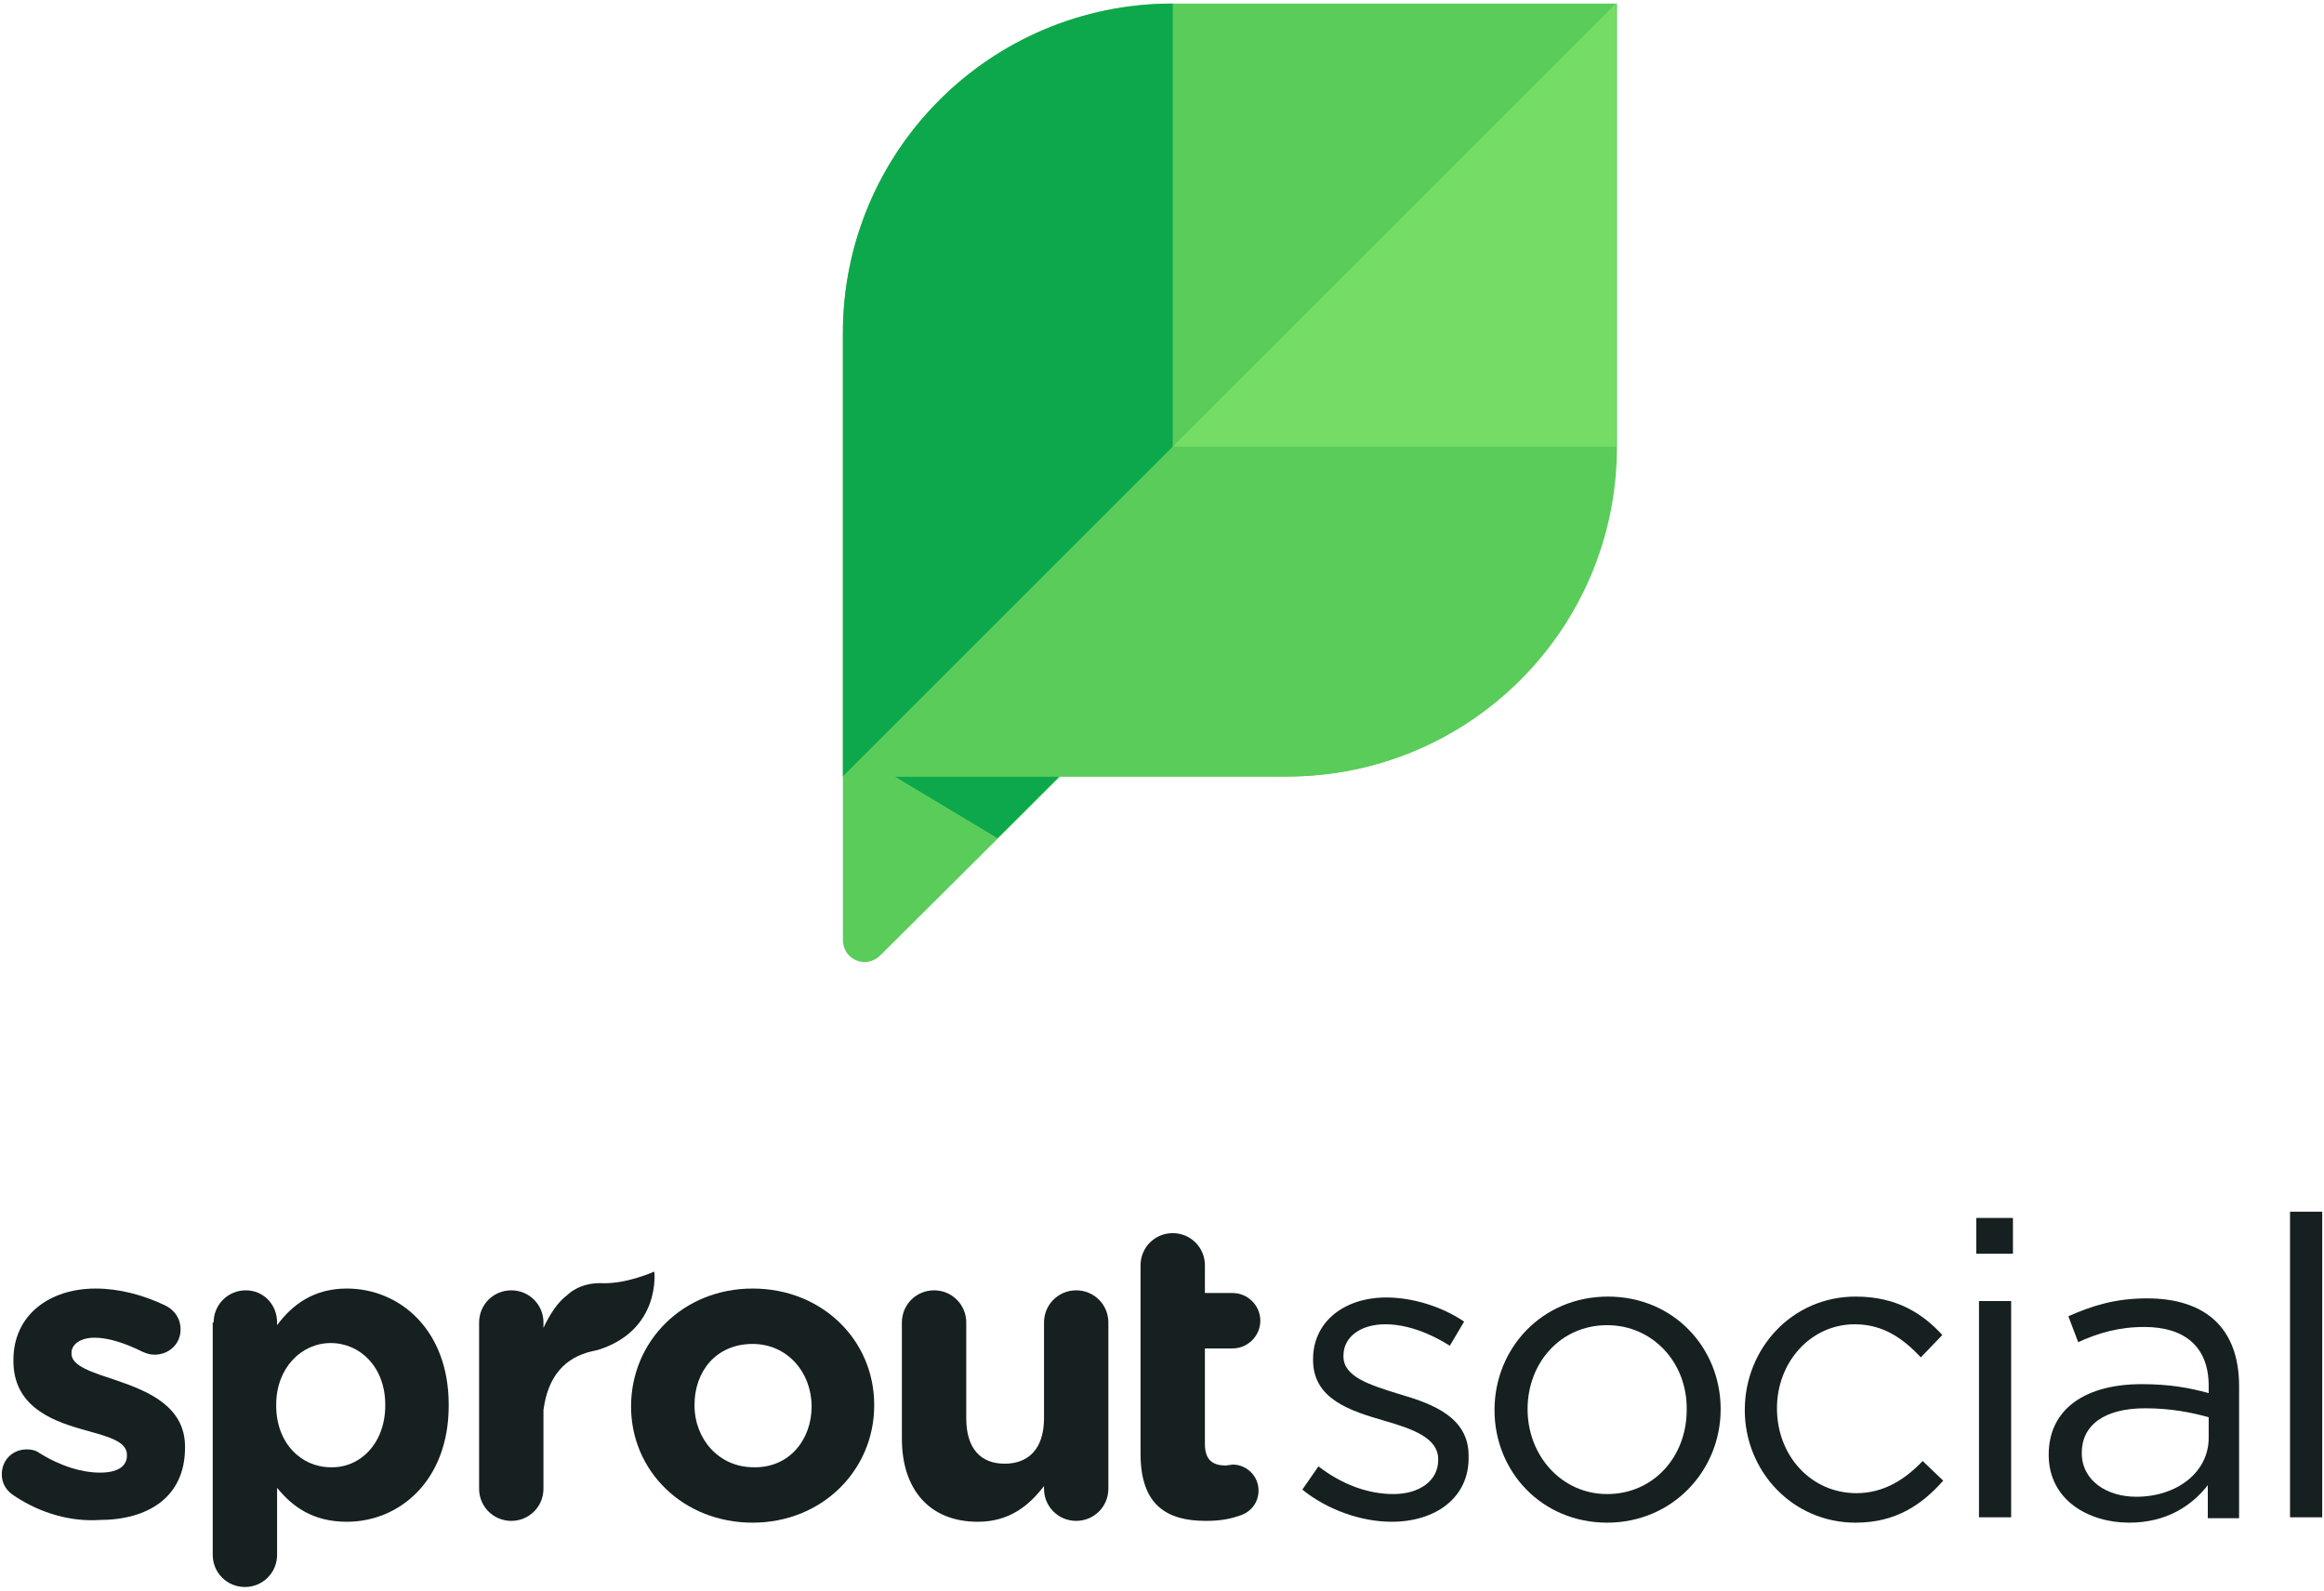 <svg xmlns="http://www.w3.org/2000/svg" height="178" viewBox="0 0 260 178" width="260"><g fill="none"><g fill="#162020" transform="translate(0 135)"><path d="m1.6 32.4c-.8-.5-1.4-1.3-1.4-2.4 0-1.6 1.2-2.8 2.8-2.8.5 0 1 .1 1.4.4 2.4 1.5 4.8 2.2 6.8 2.2 2.1 0 3-.8 3-1.9v-.1c0-1.6-2.4-2.1-5.2-2.9-3.5-1-7.5-2.7-7.5-7.6v-.1c0-5.1 4.1-8 9.2-8 2.6 0 5.3.7 7.8 1.9 1 .5 1.7 1.4 1.7 2.7 0 1.6-1.3 2.8-2.9 2.8-.5 0-.8-.1-1.3-.3-2-1-3.9-1.6-5.4-1.6-1.7 0-2.6.8-2.6 1.7v.1c0 1.4 2.4 2.1 5.1 3 3.5 1.2 7.6 2.9 7.6 7.4v.1c0 5.6-4.2 8.1-9.6 8.1-3.1.2-6.5-.7-9.5-2.7z"/><path d="m43.1 22.3v-.1c0-4.2-2.8-6.9-6.1-6.9s-6.1 2.8-6.1 6.9v.1c0 4.2 2.8 6.9 6.1 6.9 3.3.1 6.1-2.7 6.1-6.9zm-19.2-9.3c0-2 1.6-3.6 3.6-3.6s3.5 1.6 3.5 3.6v.3c1.7-2.3 4.1-4.1 7.8-4.1 5.9 0 11.4 4.6 11.4 13v.1c0 8.4-5.5 13-11.4 13-3.8 0-6.1-1.7-7.8-3.8v7.5c0 2-1.6 3.6-3.6 3.6s-3.6-1.6-3.6-3.6v-26z"/><path d="m90.8 22.4c0-3.8-2.7-7-6.6-7-4.1 0-6.5 3.1-6.5 6.8v.1c0 3.7 2.7 6.9 6.6 6.9 4 .1 6.5-3.1 6.5-6.8zm-20.2 0c0-7.3 5.8-13.2 13.6-13.2s13.6 5.8 13.6 13v.1c0 7.2-5.8 13.1-13.6 13.1s-13.6-5.8-13.6-13z"/><path d="m124 31.6c0 2-1.6 3.6-3.6 3.6s-3.6-1.6-3.6-3.6v-.3c-1.6 2.1-3.8 4-7.4 4-5.4 0-8.5-3.6-8.5-9.3v-13c0-2 1.6-3.6 3.6-3.6s3.6 1.6 3.6 3.6v10.7c0 3.4 1.6 5.1 4.3 5.1s4.4-1.7 4.4-5.1v-10.7c0-2 1.6-3.6 3.6-3.6s3.6 1.6 3.6 3.6z"/><path d="m127.6 27.7v-21.1c0-2 1.6-3.6 3.6-3.6s3.6 1.6 3.6 3.6v3.1h3.1c1.7 0 3.1 1.4 3.1 3.1s-1.4 3.1-3.1 3.1h-3.1v10.7c0 1.6.7 2.4 2.3 2.4.2 0 .7-.1.8-.1 1.6 0 2.9 1.3 2.9 2.9 0 1.3-.8 2.3-1.8 2.7-1.3.5-2.5.7-4.1.7-4.3 0-7.3-1.7-7.3-7.5z"/><path d="m155.7 35.3c-3.5 0-7.3-1.4-10-3.6l1.8-2.6c2.6 2 5.5 3.1 8.4 3.1s5-1.5 5-3.8v-.1c0-2.4-2.9-3.4-6-4.3-3.8-1.1-8-2.4-8-6.8v-.1c0-4.2 3.5-6.9 8.2-6.9 2.9 0 6.2 1 8.7 2.7l-1.6 2.7c-2.2-1.4-4.8-2.4-7.2-2.4-2.9 0-4.7 1.5-4.7 3.5v.1c0 2.3 3 3.2 6.2 4.2 3.8 1.1 7.8 2.6 7.8 6.9v.1c.1 4.6-3.7 7.3-8.6 7.3z"/><path d="m179.8 13.3c-5.2 0-8.9 4.2-8.9 9.4s3.8 9.5 8.9 9.5c5.2 0 8.9-4.2 8.9-9.4.1-5.3-3.8-9.5-8.9-9.5zm0 22.1c-7.3 0-12.6-5.7-12.6-12.6s5.3-12.7 12.7-12.7c7.3 0 12.6 5.7 12.6 12.6s-5.4 12.7-12.7 12.7z"/><path d="m207.6 35.4c-7.1 0-12.4-5.8-12.4-12.6 0-6.9 5.3-12.7 12.4-12.7 4.6 0 7.5 1.9 9.7 4.3l-2.4 2.5c-1.9-2-4.1-3.7-7.4-3.7-4.9 0-8.7 4.2-8.7 9.4 0 5.3 3.8 9.5 8.9 9.5 3.1 0 5.5-1.6 7.4-3.6l2.3 2.2c-2.4 2.7-5.3 4.7-9.8 4.7z"/><path d="m221.4 34.8v-24.2h3.6v24.2zm-.3-29.5v-4h4.1v4z"/><path d="m232.9 27.6c0 3.1 2.8 4.9 6.1 4.9 4.5 0 8.1-2.7 8.1-6.6v-2.3c-1.8-.5-4.2-1-7.1-1-4.6 0-7.1 1.9-7.1 5zm-.4-12.4-1.1-2.9c2.7-1.2 5.3-2 8.8-2 6.6 0 10.3 3.4 10.3 9.8v14.8h-3.5v-3.7c-1.7 2.2-4.5 4.2-8.8 4.2-4.5 0-9-2.5-9-7.6 0-5.2 4.2-7.9 10.4-7.9 3.1 0 5.3.4 7.5 1v-.8c0-4.4-2.7-6.6-7.2-6.6-2.9 0-5.2.7-7.4 1.7z"/><path d="m256.2 34.8v-34.2h3.6v34.2z"/><path d="m73.2 7.3s-3.1 1.4-5.8 1.3c-2.6-.1-3.9 1.3-3.9 1.3-1.1.8-2 2.2-2.7 3.7v-.6c0-2-1.6-3.6-3.6-3.6s-3.6 1.6-3.6 3.6v18.6c0 2 1.6 3.6 3.6 3.6s3.6-1.6 3.6-3.6v-8.8c.5-3.8 2.4-5.9 5.5-6.6.2 0 .3-.1.5-.1 7.2-2.2 6.4-8.8 6.4-8.8z"/></g><path d="m131.2.4c-20.4 0-36.9 16.5-36.9 36.9v67.9c0 2.2 2.6 3.3 4.2 1.7l20.1-20h25.4c20.4 0 36.9-16.5 36.9-36.9v-49.6z" fill="#5acc5a"/><path d="m118.5 86.9h-18.4l11.5 6.9z" fill="#0ea84c"/><path d="m131.2.4c-20.4 0-36.9 16.5-36.9 36.9v49.6l36.9-36.9z" fill="#0ea84c"/><path d="m180.8.4-49.6 49.6h49.6z" fill="#75dd66"/><path d="m131.2 50-36.9 36.9h49.6c20.4 0 36.9-16.5 36.9-36.9z" fill="#5acc5a"/></g></svg>